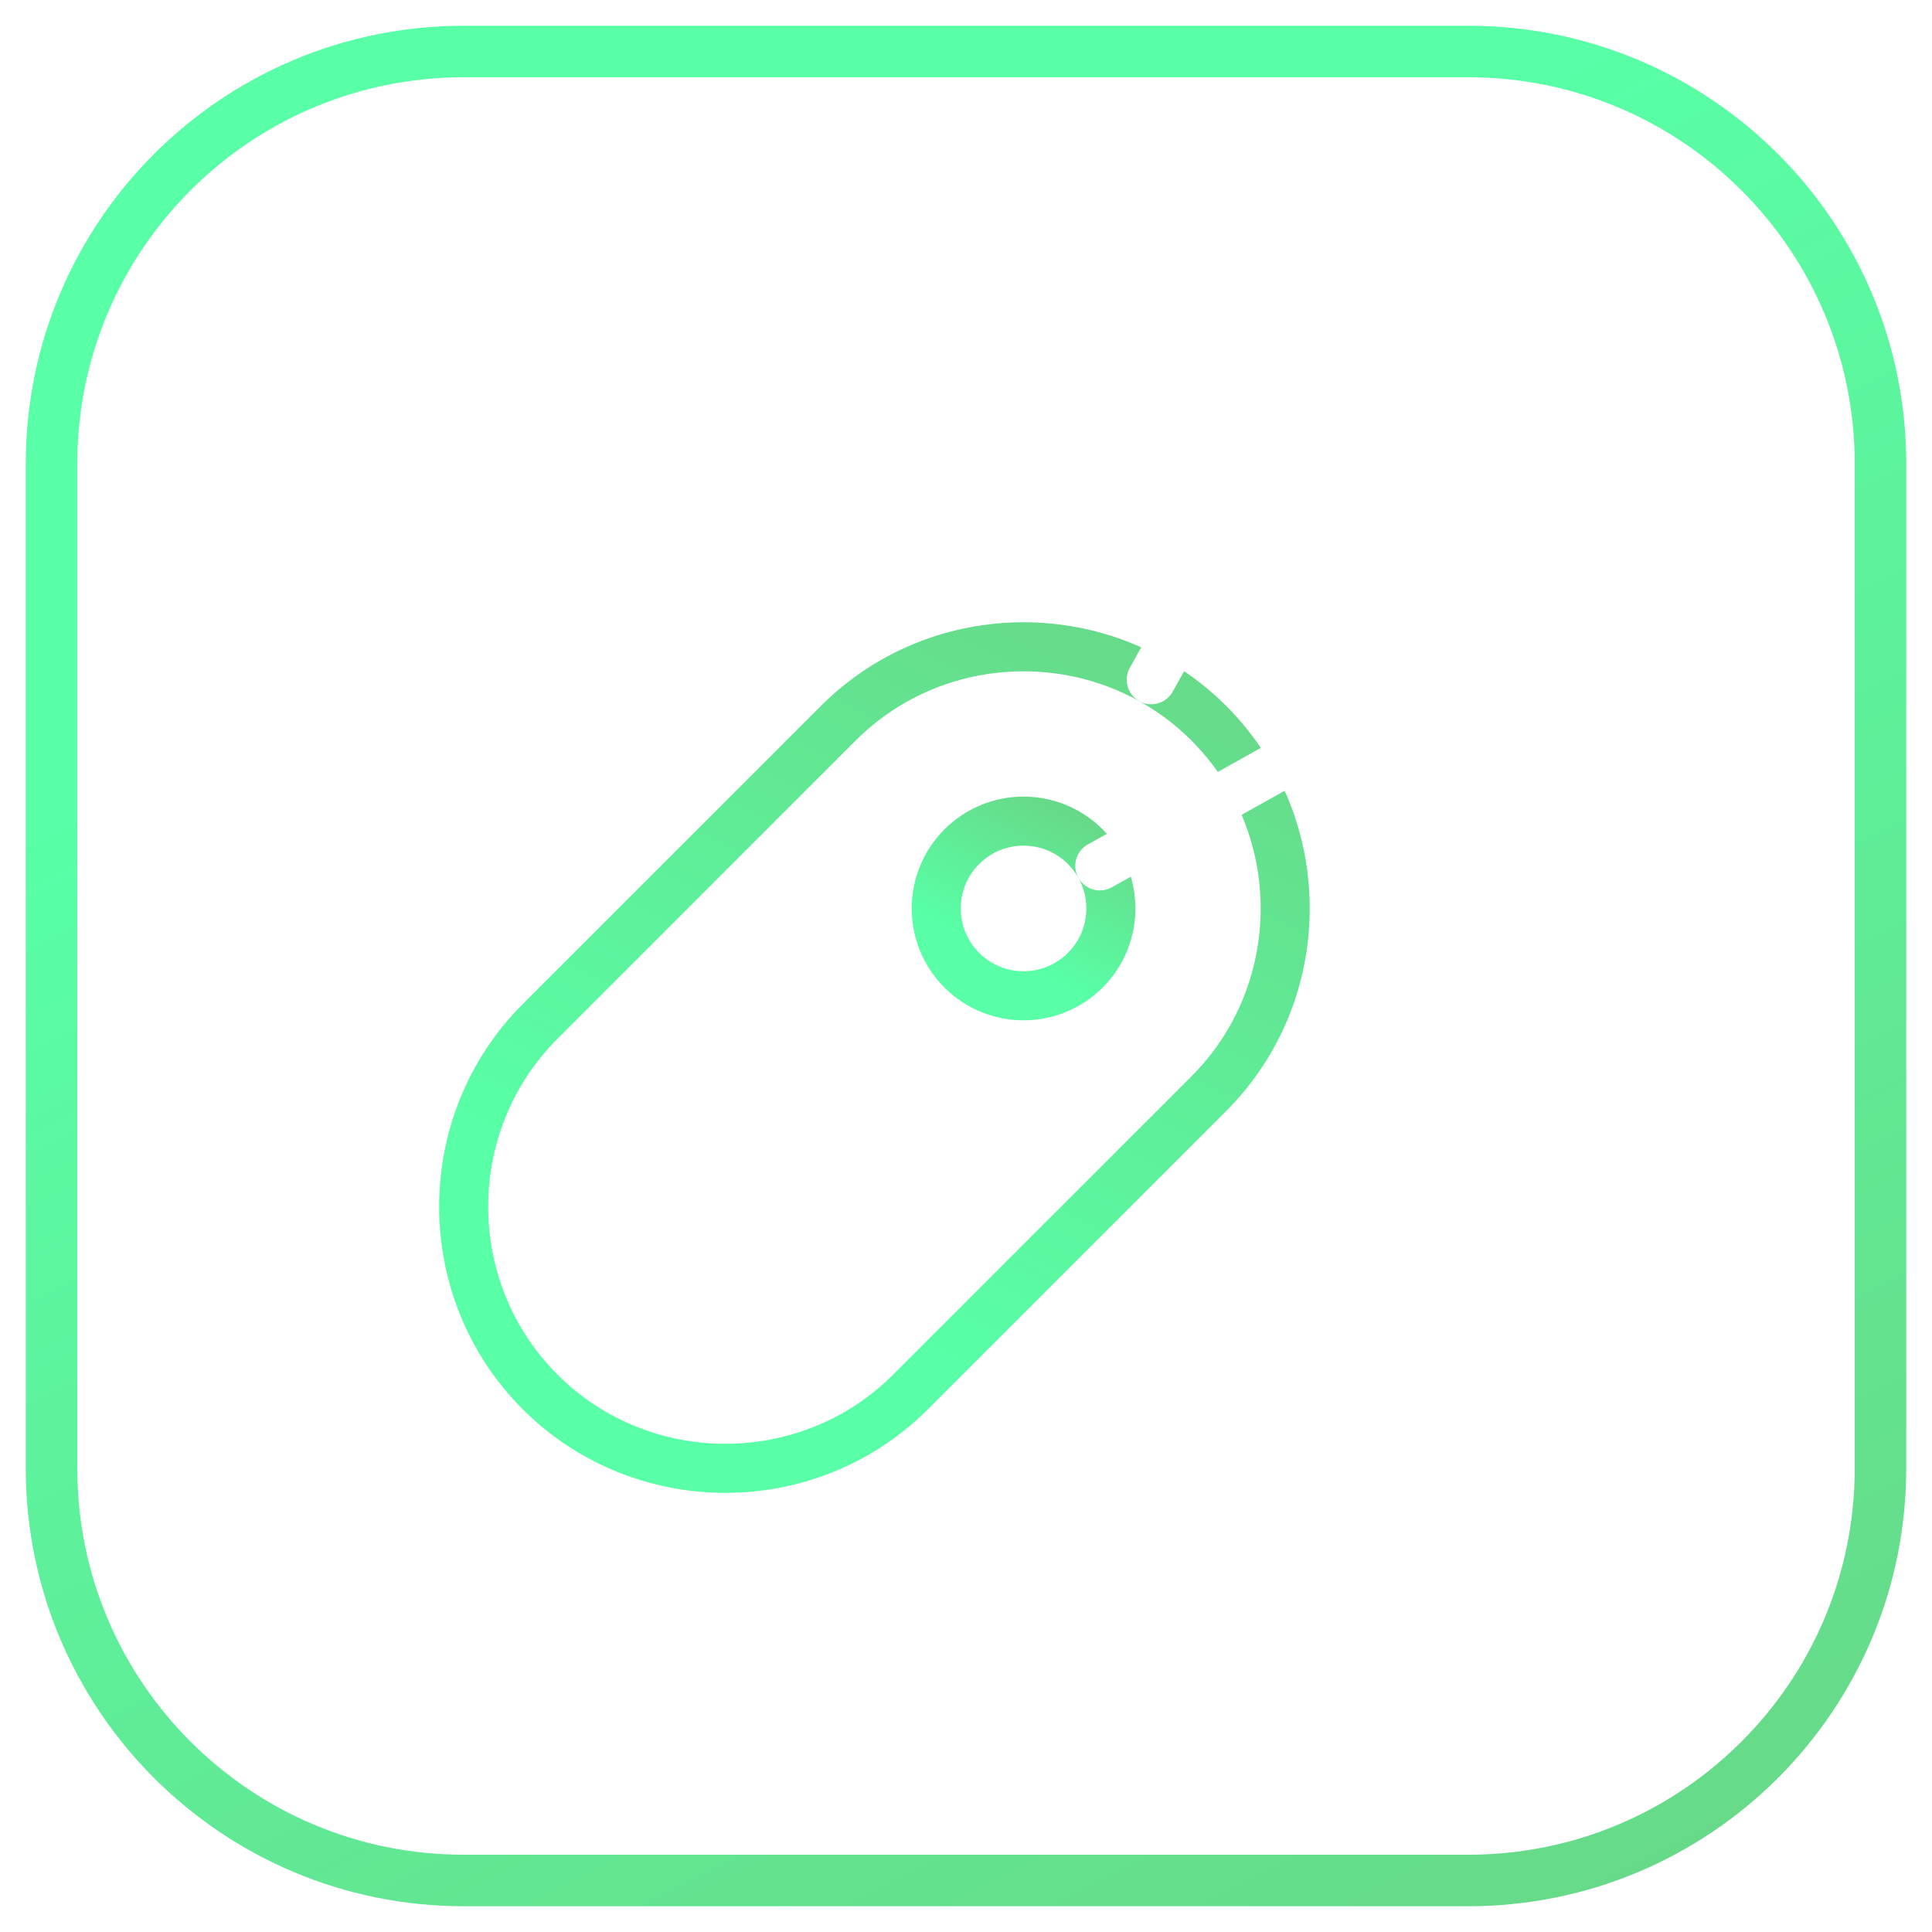 <svg width="75" height="75" viewBox="0 0 75 75" fill="none" xmlns="http://www.w3.org/2000/svg">
<g filter="url(#filter0_n_3335_1587)">
<path d="M18 2H57C65.837 2 73 9.163 73 18V57C73 65.837 65.837 73 57 73H18C9.163 73 2 65.837 2 57V18C2 9.163 9.163 2 18 2Z" stroke="url(#paint0_linear_3335_1587)" stroke-width="2"/>
</g>
<path d="M20.966 54.034C17.011 50.079 17.011 43.607 20.966 39.652L32.543 28.075C36.498 24.12 42.97 24.12 46.925 28.075C50.88 32.03 50.88 38.502 46.925 42.457L35.348 54.034C31.393 57.989 24.921 57.989 20.966 54.034Z" stroke="url(#paint1_linear_3335_1587)" stroke-width="1.905" stroke-miterlimit="10" stroke-linecap="round" stroke-linejoin="round"/>
<path d="M42.131 37.663C40.807 38.987 38.661 38.987 37.337 37.663C36.014 36.339 36.014 34.193 37.337 32.869C38.661 31.545 40.807 31.545 42.131 32.869C43.455 34.193 43.455 36.339 42.131 37.663Z" stroke="url(#paint2_linear_3335_1587)" stroke-width="1.905" stroke-miterlimit="10" stroke-linecap="round" stroke-linejoin="round"/>
<path d="M44.691 26.387L48.478 19.602C48.701 19.203 48.983 18.826 49.322 18.487C51.305 16.504 54.53 16.504 56.513 18.487C58.496 20.47 58.496 23.695 56.513 25.678C56.173 26.017 55.798 26.299 55.398 26.522L42.695 33.613" stroke="white" stroke-width="1.905" stroke-miterlimit="10" stroke-linecap="round" stroke-linejoin="round"/>
<defs>
<filter id="filter0_n_3335_1587" x="1" y="1" width="73" height="73" filterUnits="userSpaceOnUse" color-interpolation-filters="sRGB">
<feFlood flood-opacity="0" result="BackgroundImageFix"/>
<feBlend mode="normal" in="SourceGraphic" in2="BackgroundImageFix" result="shape"/>
<feTurbulence type="fractalNoise" baseFrequency="10 10" stitchTiles="stitch" numOctaves="3" result="noise" seed="6806" />
<feColorMatrix in="noise" type="luminanceToAlpha" result="alphaNoise" />
<feComponentTransfer in="alphaNoise" result="coloredNoise1">
<feFuncA type="discrete" tableValues="0 0 0 0 0 0 0 0 0 0 0 0 1 1 1 1 1 1 1 1 1 1 1 1 1 1 1 1 1 1 1 1 1 1 1 1 1 1 0 0 0 0 0 0 0 0 0 0 0 0 0 0 0 0 0 0 0 0 0 0 0 0 0 0 0 0 0 0 0 0 0 0 0 0 0 0 0 0 0 0 0 0 0 0 0 0 0 0 0 0 0 0 0 0 0 0 0 0 0 0 "/>
</feComponentTransfer>
<feComposite operator="in" in2="shape" in="coloredNoise1" result="noise1Clipped" />
<feFlood flood-color="#FFFFFF" result="color1Flood" />
<feComposite operator="in" in2="noise1Clipped" in="color1Flood" result="color1" />
<feMerge result="effect1_noise_3335_1587">
<feMergeNode in="shape" />
<feMergeNode in="color1" />
</feMerge>
</filter>
<linearGradient id="paint0_linear_3335_1587" x1="59.4" y1="81.3" x2="22.9" y2="8.3" gradientUnits="userSpaceOnUse">
<stop stop-color="#68D787"/>
<stop offset="0.86" stop-color="#58FFA6"/>
</linearGradient>
<linearGradient id="paint1_linear_3335_1587" x1="43.513" y1="21.92" x2="27.567" y2="53.811" gradientUnits="userSpaceOnUse">
<stop stop-color="#68D787"/>
<stop offset="0.86" stop-color="#58FFA6"/>
</linearGradient>
<linearGradient id="paint2_linear_3335_1587" x1="41.768" y1="31.198" x2="38.378" y2="37.978" gradientUnits="userSpaceOnUse">
<stop stop-color="#68D787"/>
<stop offset="0.86" stop-color="#58FFA6"/>
</linearGradient>
</defs>
</svg>
